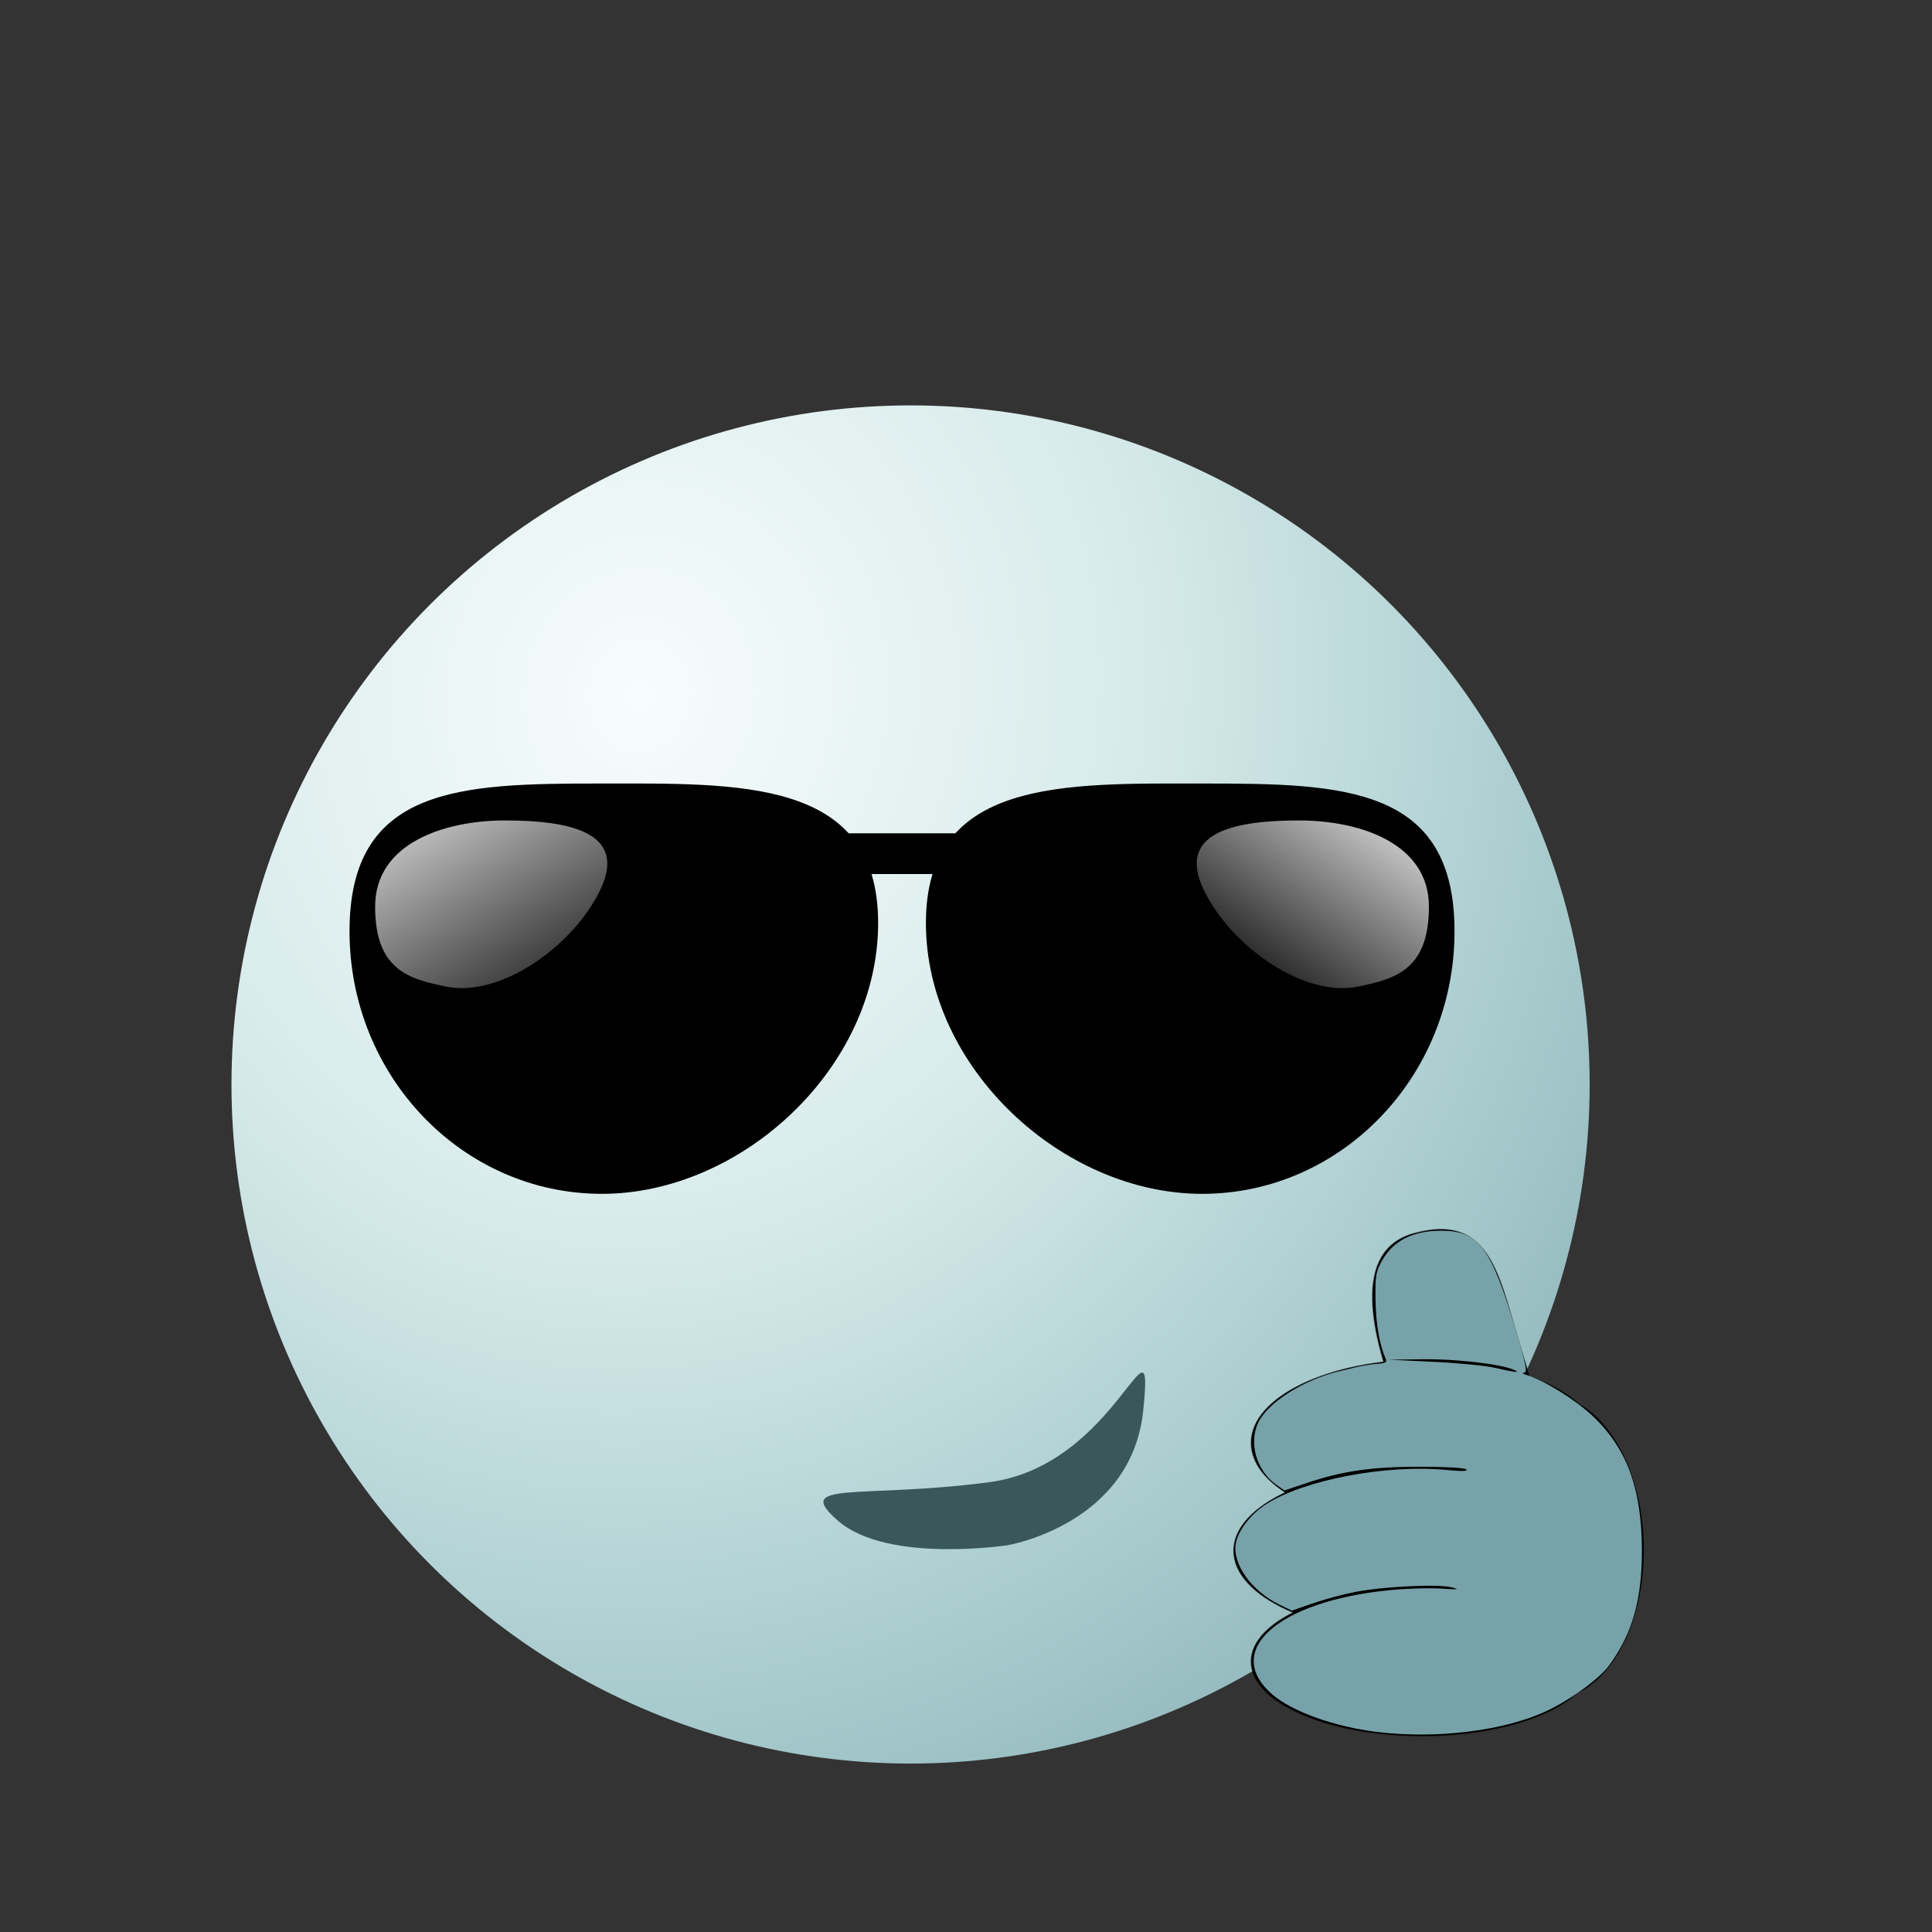 <?xml version="1.0" encoding="UTF-8" standalone="no"?>
<!-- Created with Inkscape (http://www.inkscape.org/) -->

<svg
   xmlns:osb="http://www.openswatchbook.org/uri/2009/osb"
   xmlns:dc="http://purl.org/dc/elements/1.1/"
   xmlns:cc="http://creativecommons.org/ns#"
   xmlns:rdf="http://www.w3.org/1999/02/22-rdf-syntax-ns#"
   xmlns:svg="http://www.w3.org/2000/svg"
   xmlns="http://www.w3.org/2000/svg"
   xmlns:xlink="http://www.w3.org/1999/xlink"
   xmlns:sodipodi="http://sodipodi.sourceforge.net/DTD/sodipodi-0.dtd"
   xmlns:inkscape="http://www.inkscape.org/namespaces/inkscape"
   width="500mm"
   height="500mm"
   viewBox="0 0 1771.653 1771.653"
   id="svg2"
   version="1.1"
   inkscape:version="0.91 r13725"
   sodipodi:docname="cool.svg"
   inkscape:export-filename="C:\Users\marei_000\Desktop\cool.png"
   inkscape:export-xdpi="89.5"
   inkscape:export-ydpi="89.5">
  <rect x="0" y="0" width="1771.653" height="1771.653" fill="#333333" stroke="none"/>
  <defs
     id="defs4">
    <linearGradient
       inkscape:collect="always"
       id="linearGradient4165">
      <stop
         style="stop-color:#bcbcbc;stop-opacity:1;"
         offset="0"
         id="stop4167" />
      <stop
         style="stop-color:#bcbcbc;stop-opacity:0;"
         offset="1"
         id="stop4169" />
    </linearGradient>
    <linearGradient
       inkscape:collect="always"
       id="linearGradient5818">
      <stop
         style="stop-color:#000000;stop-opacity:1;"
         offset="0"
         id="stop5820" />
      <stop
         style="stop-color:#000000;stop-opacity:0"
         offset="1"
         id="stop5822" />
    </linearGradient>
    <linearGradient
       id="linearGradient5804"
       osb:paint="solid">
      <stop
         style="stop-color:#3a575c;stop-opacity:1;"
         offset="0"
         id="stop5806" />
    </linearGradient>
    <linearGradient
       inkscape:collect="always"
       id="linearGradient4138">
      <stop
         style="stop-color:#f7fdfc;stop-opacity:1"
         offset="0"
         id="stop4140" />
      <stop
         id="stop4161"
         offset="0.419"
         style="stop-color:#d7eaea;stop-opacity:1" />
      <stop
         id="stop4159"
         offset="0.742"
         style="stop-color:#acced0;stop-opacity:1" />
      <stop
         style="stop-color:#8db4b9;stop-opacity:1"
         offset="1"
         id="stop4142" />
    </linearGradient>
    <radialGradient
       inkscape:collect="always"
       xlink:href="#linearGradient4138"
       id="radialGradient4144"
       cx="601.344"
       cy="-171.169"
       fx="601.344"
       fy="-171.169"
       r="622.727"
       gradientUnits="userSpaceOnUse"
       gradientTransform="matrix(-0.346,1.901,-1.734,-0.316,497.641,-1279.743)" />
    <radialGradient
       inkscape:collect="always"
       xlink:href="#linearGradient5818"
       id="radialGradient5826"
       cx="1435.311"
       cy="695.896"
       fx="1435.311"
       fy="695.896"
       r="188.311"
       gradientTransform="matrix(1.327,0.709,-1.128,2.112,315.937,-1784.895)"
       gradientUnits="userSpaceOnUse" />
    <radialGradient
       inkscape:collect="always"
       xlink:href="#linearGradient5818"
       id="radialGradient5830"
       gradientUnits="userSpaceOnUse"
       gradientTransform="matrix(1.327,0.709,-1.128,2.112,315.937,-1784.895)"
       cx="1435.311"
       cy="695.896"
       fx="1435.311"
       fy="695.896"
       r="188.311" />
    <radialGradient
       inkscape:collect="always"
       xlink:href="#linearGradient5818"
       id="radialGradient5832"
       gradientUnits="userSpaceOnUse"
       gradientTransform="matrix(1.327,0.709,-1.128,2.112,315.937,-1784.895)"
       cx="1435.311"
       cy="695.896"
       fx="1435.311"
       fy="695.896"
       r="188.311" />
    <radialGradient
       inkscape:collect="always"
       xlink:href="#linearGradient5818"
       id="radialGradient5834"
       gradientUnits="userSpaceOnUse"
       gradientTransform="matrix(1.327,0.709,-1.128,2.112,315.937,-1784.895)"
       cx="1435.311"
       cy="695.896"
       fx="1435.311"
       fy="695.896"
       r="188.311" />
    <radialGradient
       inkscape:collect="always"
       xlink:href="#linearGradient5818"
       id="radialGradient5836"
       gradientUnits="userSpaceOnUse"
       gradientTransform="matrix(1.327,0.709,-1.128,2.112,315.937,-1784.895)"
       cx="1435.311"
       cy="695.896"
       fx="1435.311"
       fy="695.896"
       r="188.311" />
    <radialGradient
       inkscape:collect="always"
       xlink:href="#linearGradient5818"
       id="radialGradient5838"
       gradientUnits="userSpaceOnUse"
       gradientTransform="matrix(1.327,0.709,-1.128,2.112,315.937,-1784.895)"
       cx="1435.311"
       cy="695.896"
       fx="1435.311"
       fy="695.896"
       r="188.311" />
    <linearGradient
       inkscape:collect="always"
       xlink:href="#linearGradient4165"
       id="linearGradient4171"
       x1="393.999"
       y1="37.436"
       x2="521.909"
       y2="244.936"
       gradientUnits="userSpaceOnUse" />
    <linearGradient
       inkscape:collect="always"
       xlink:href="#linearGradient4165"
       id="linearGradient4179"
       x1="1257.412"
       y1="44.936"
       x2="1142.823"
       y2="209.936"
       gradientUnits="userSpaceOnUse" />
  </defs>
  <sodipodi:namedview
     id="base"
     pagecolor="#ffffff"
     bordercolor="#666666"
     borderopacity="1.0"
     inkscape:pageopacity="0.0"
     inkscape:pageshadow="2"
     inkscape:zoom="0.13995495"
     inkscape:cx="849.76987"
     inkscape:cy="868.12064"
     inkscape:document-units="px"
     inkscape:current-layer="layer1"
     showgrid="false"
     inkscape:window-width="1440"
     inkscape:window-height="900"
     inkscape:window-x="-8"
     inkscape:window-y="-8"
     inkscape:window-maximized="1" />
  <g
     inkscape:label="Ebene 1"
     inkscape:groupmode="layer"
     id="layer1"
     transform="translate(0,719.291)"
     style="display:inline">
    <circle
       style="fill:url(#radialGradient4144);fill-opacity:1;stroke:none;stroke-width:0;stroke-linejoin:round;stroke-miterlimit:4;stroke-dasharray:none;stroke-opacity:1"
       id="path4136"
       cx="834.997"
       cy="275.181"
       r="622.727"
       inkscape:export-xdpi="90"
       inkscape:export-ydpi="90" />
    <path
       style="opacity:1;fill:#3a575c;fill-opacity:1;stroke:none;stroke-width:4;stroke-linejoin:round;stroke-miterlimit:4;stroke-dasharray:none;stroke-opacity:1"
       d="m 768.7,675.459 c -43.355,-37.522 20.46,-20.076 138.452,-35.572 117.993,-15.496 151.648,-167.401 141.18,-65.693 -10.759,104.536 -124.369,123.496 -124.369,123.496 0,0 -110.098,16.858 -155.263,-22.231 z"
       id="path5048"
       inkscape:connector-curvature="0"
       sodipodi:nodetypes="ssscs"
       inkscape:export-xdpi="90"
       inkscape:export-ydpi="90" />
    <path
       style="fill:#000000;fill-opacity:1;stroke:none;stroke-width:2.5;stroke-linejoin:round;stroke-miterlimit:4;stroke-dasharray:none;stroke-opacity:1"
       d="m 805.256,127.133 c 0,132.997 -125.436,248.339 -253.272,248.339 -127.836,0 -231.467,-107.816 -231.467,-240.813 0,-132.997 101.954,-135.457 229.79,-135.457 127.836,0 254.95,-5.065 254.95,127.932 z"
       id="path4288"
       inkscape:connector-curvature="0"
       sodipodi:nodetypes="sssss"
       inkscape:export-xdpi="90"
       inkscape:export-ydpi="90" />
    <path
       style="fill:url(#linearGradient4171);fill-opacity:1;stroke:none;stroke-width:2.5;stroke-linejoin:round;stroke-miterlimit:4;stroke-dasharray:none;stroke-opacity:1"
       d="m 550.307,97.031 c -25.303,52.174 -91.786,98.342 -140.893,88.424 -34.311,-6.93 -65.415,-15.186 -65.415,-73.373 0,-58.186 63.507,-79.017 119.088,-79.017 55.581,3e-6 113.71,9.345 87.22,63.966 z"
       id="path4291"
       inkscape:connector-curvature="0"
       sodipodi:nodetypes="sssss"
       inkscape:export-xdpi="90"
       inkscape:export-ydpi="90" />
    <path
       sodipodi:nodetypes="sssss"
       inkscape:connector-curvature="0"
       id="path4299"
       d="m 849.065,127.133 c 0,132.997 125.436,248.339 253.272,248.339 127.836,0 231.467,-107.816 231.467,-240.813 0,-132.997 -101.954,-135.457 -229.79,-135.457 -127.836,0 -254.95,-5.065 -254.95,127.932 z"
       style="fill:#000000;fill-opacity:1;stroke:none;stroke-width:2.5;stroke-linejoin:round;stroke-miterlimit:4;stroke-dasharray:none;stroke-opacity:1"
       inkscape:export-xdpi="90"
       inkscape:export-ydpi="90" />
    <path
       sodipodi:nodetypes="sssss"
       inkscape:connector-curvature="0"
       id="path4301"
       d="m 1104.015,97.031 c 25.303,52.174 91.786,98.342 140.893,88.424 34.311,-6.93 65.415,-15.186 65.415,-73.373 0,-58.186 -63.508,-79.017 -119.088,-79.017 -55.581,3e-6 -113.71,9.345 -87.219,63.966 z"
       style="fill:url(#linearGradient4179);fill-opacity:1;stroke:none;stroke-width:2.5;stroke-linejoin:round;stroke-miterlimit:4;stroke-dasharray:none;stroke-opacity:1"
       inkscape:export-xdpi="90"
       inkscape:export-ydpi="90" />
    <rect
       style="fill:#000000;fill-opacity:1;stroke:none;stroke-width:2.5;stroke-linejoin:round;stroke-miterlimit:4;stroke-dasharray:none;stroke-opacity:1"
       id="rect4305"
       width="208.075"
       height="37.342"
       x="719.23"
       y="44.858"
       inkscape:export-xdpi="90"
       inkscape:export-ydpi="90" />
    <g
       id="g4345"
       style="fill:#000000;fill-opacity:1;stroke:url(#radialGradient5826);stroke-width:1;stroke-linecap:round;stroke-miterlimit:4;stroke-dasharray:none;stroke-opacity:1"
       transform="translate(-186.087,-27.308)"
       inkscape:export-xdpi="90"
       inkscape:export-ydpi="90">
      <path
         sodipodi:nodetypes="sssss"
         inkscape:connector-curvature="0"
         id="ellipse4315"
         d="m 1556.425,659.936 c 0,0 -59.513,6.497 -87.024,-62.302 -26.402,-66.025 -43.798,-142.624 12.867,-158.464 74.072,-20.706 79.073,45.253 100.757,112.974 23.993,74.933 14.825,113.792 -26.6,107.792 z"
         style="fill:#000000;fill-opacity:1;stroke:url(#radialGradient5830);stroke-width:1;stroke-linecap:round;stroke-linejoin:round;stroke-miterlimit:4;stroke-dasharray:none;stroke-opacity:1" />
      <ellipse
         ry="76.221"
         rx="159.558"
         cy="631.083"
         cx="1493.013"
         id="path4307"
         style="fill:#000000;fill-opacity:1;stroke:url(#radialGradient5832);stroke-width:1;stroke-linecap:round;stroke-linejoin:round;stroke-miterlimit:4;stroke-dasharray:none;stroke-opacity:1" />
      <ellipse
         style="fill:#000000;fill-opacity:1;stroke:url(#radialGradient5834);stroke-width:1;stroke-linecap:round;stroke-linejoin:round;stroke-miterlimit:4;stroke-dasharray:none;stroke-opacity:1"
         id="ellipse4309"
         cx="1483.706"
         cy="730.037"
         rx="166.206"
         ry="76.221" />
      <ellipse
         ry="68.198"
         rx="156.898"
         cy="831.665"
         cx="1490.354"
         id="ellipse4311"
         style="fill:#000000;fill-opacity:1;stroke:url(#radialGradient5836);stroke-width:1;stroke-linecap:round;stroke-linejoin:round;stroke-miterlimit:4;stroke-dasharray:none;stroke-opacity:1" />
      <ellipse
         transform="matrix(0.016,1,-1,0.011,0,0)"
         style="fill:#000000;fill-opacity:1;stroke:url(#radialGradient5838);stroke-width:1;stroke-linecap:round;stroke-linejoin:round;stroke-miterlimit:4;stroke-dasharray:none;stroke-opacity:1"
         id="ellipse4313"
         cx="744.307"
         cy="-1595.479"
         rx="139.075"
         ry="86.079" />
    </g>
    <path
       style="fill:#77a2a9;fill-opacity:1;stroke:#000000;stroke-width:2.5;stroke-linecap:round;stroke-linejoin:round;stroke-miterlimit:4;stroke-dasharray:none;stroke-opacity:0"
       d="m 1263.5,869.011 c -39.471,-4.695 -78.973,-18.838 -97.121,-34.772 -45.338,-39.807 5.291,-84.945 106.828,-95.243 15.286,-1.55 36.793,-2.249 47.793,-1.554 16.438,1.04 18.219,0.828 10,-1.191 -12.644,-3.105 -61.631,-0.778 -87.666,4.164 -10.909,2.071 -28.588,6.799 -39.288,10.506 l -19.453,6.74 -11.215,-5.449 c -25.78,-12.525 -43.633,-37.587 -40.118,-56.318 2.273,-12.119 13.794,-26.908 28.042,-36.001 34.95,-22.303 110.308,-36.536 165.287,-31.217 13.644,1.32 19.75,1.153 18.103,-0.493 -1.445,-1.445 -19.483,-2.476 -43.088,-2.464 -44.287,0.024 -70.77,3.905 -104.684,15.345 l -19.081,6.436 -7.784,-5.543 c -17.845,-12.707 -25.131,-38.037 -16.296,-56.654 8.853,-18.656 42.117,-39.64 75.002,-47.314 2.608,-0.609 9.262,-2.21 14.789,-3.56 5.526,-1.349 14.276,-2.738 19.445,-3.086 7.403,-0.499 9.043,-1.452 7.726,-4.492 -5.776,-13.339 -9.029,-32.08 -9.35,-53.859 -0.33,-22.411 0.279,-26.155 5.882,-36.153 10.356,-18.48 28.273,-27.555 54.455,-27.583 34.024,-0.036 45.686,15.443 67.955,90.193 9.971,33.47 11.218,39.828 7.847,40.008 -2.204,0.118 -1.053,1.109 2.558,2.201 15.614,4.723 43.605,21.962 59.391,36.578 32.048,29.671 45.976,66.924 46.176,123.506 0.163,45.94 -8.757,77.276 -30.315,106.506 -8.8,11.931 -35.329,31.229 -56.818,41.329 -38.742,18.211 -100.35,25.936 -155,19.435 z m 124.039,-332.472 c -13.094,-5.239 -52.981,-9.759 -82.789,-9.382 l -31.25,0.396 41.25,1.96 c 22.688,1.078 48,3.561 56.25,5.519 17.683,4.195 24.901,4.853 16.539,1.507 z"
       id="path5828"
       inkscape:connector-curvature="0"
       inkscape:export-xdpi="90"
       inkscape:export-ydpi="90" />
  </g>
  <g
     inkscape:groupmode="layer"
     id="layer2"
     inkscape:label="Ebene 2" />
</svg>
